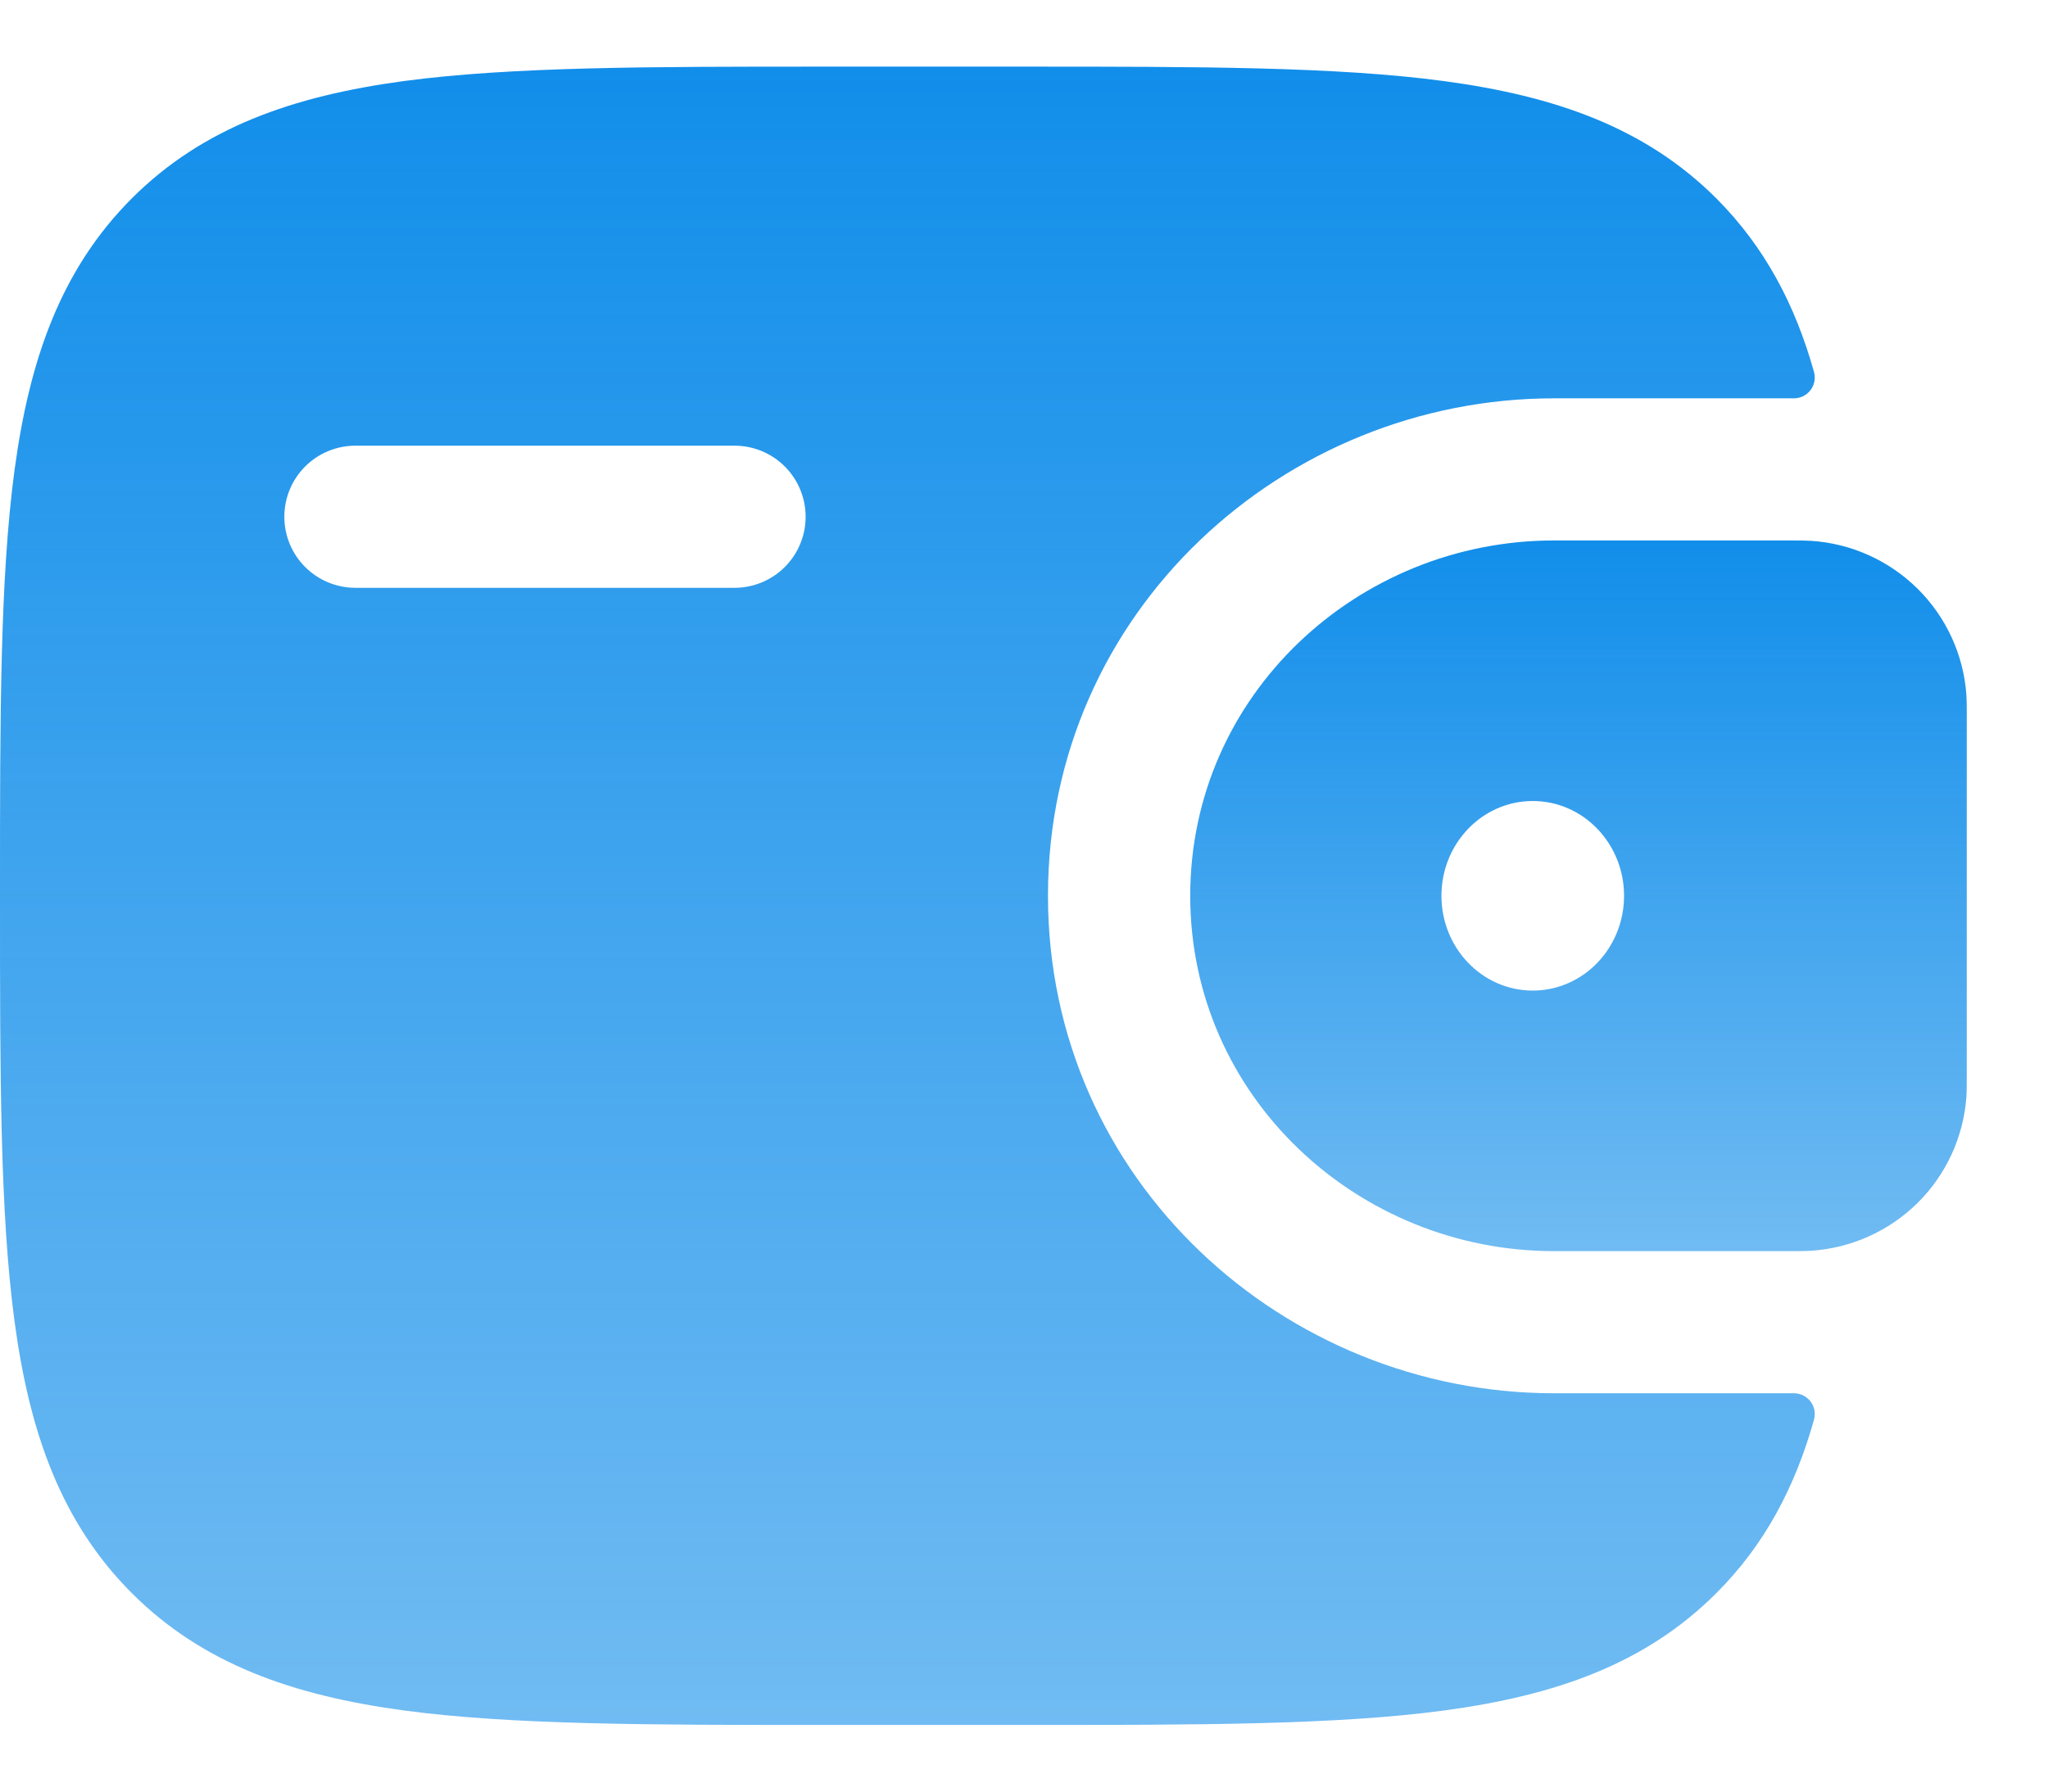 <svg width="24" height="21" viewBox="0 0 24 21" fill="none" xmlns="http://www.w3.org/2000/svg">
<path fill-rule="evenodd" clip-rule="evenodd" d="M21.215 6.339C21.153 6.335 21.086 6.335 21.015 6.335H18.21C15.913 6.335 13.948 8.143 13.948 10.5C13.948 12.857 15.914 14.665 18.21 14.665H21.015C21.086 14.665 21.153 14.665 21.217 14.661C21.689 14.632 22.134 14.433 22.471 14.101C22.807 13.768 23.011 13.324 23.044 12.852C23.048 12.786 23.048 12.714 23.048 12.647V8.353C23.048 8.286 23.048 8.214 23.044 8.148C23.011 7.676 22.807 7.232 22.471 6.9C22.134 6.567 21.689 6.368 21.217 6.339H21.215ZM17.962 11.611C18.553 11.611 19.032 11.113 19.032 10.5C19.032 9.887 18.553 9.389 17.962 9.389C17.37 9.389 16.892 9.887 16.892 10.5C16.892 11.113 17.37 11.611 17.962 11.611Z" fill="url(#paint0_linear_1265_41)"/>
<path fill-rule="evenodd" clip-rule="evenodd" d="M21.012 16.331C21.051 16.33 21.089 16.337 21.124 16.353C21.159 16.369 21.19 16.393 21.214 16.423C21.238 16.453 21.254 16.489 21.262 16.526C21.269 16.564 21.268 16.603 21.258 16.64C21.036 17.431 20.681 18.106 20.114 18.673C19.282 19.506 18.228 19.873 16.926 20.049C15.66 20.219 14.044 20.219 12.002 20.219H9.657C7.615 20.219 5.998 20.219 4.733 20.049C3.431 19.873 2.377 19.505 1.545 18.674C0.714 17.842 0.345 16.788 0.17 15.486C1.32407e-07 14.22 0 12.604 0 10.562V10.438C0 8.396 1.32407e-07 6.779 0.17 5.513C0.345 4.211 0.714 3.157 1.545 2.325C2.377 1.494 3.431 1.126 4.733 0.95C5.999 0.781 7.615 0.781 9.657 0.781H12.002C14.044 0.781 15.661 0.781 16.926 0.951C18.228 1.127 19.282 1.495 20.114 2.326C20.681 2.895 21.036 3.569 21.258 4.36C21.268 4.397 21.269 4.436 21.262 4.474C21.254 4.511 21.238 4.547 21.214 4.577C21.19 4.607 21.159 4.631 21.124 4.647C21.089 4.663 21.051 4.67 21.012 4.669H18.209C15.058 4.669 12.281 7.157 12.281 10.5C12.281 13.843 15.058 16.331 18.209 16.331H21.012ZM4.165 5.224C3.944 5.224 3.732 5.312 3.576 5.468C3.42 5.624 3.332 5.836 3.332 6.057C3.332 6.278 3.42 6.49 3.576 6.646C3.732 6.802 3.944 6.89 4.165 6.89H8.608C8.829 6.89 9.041 6.802 9.197 6.646C9.353 6.49 9.441 6.278 9.441 6.057C9.441 5.836 9.353 5.624 9.197 5.468C9.041 5.312 8.829 5.224 8.608 5.224H4.165Z" fill="url(#paint1_linear_1265_41)"/>
<defs>
<linearGradient id="paint0_linear_1265_41" x1="18.498" y1="6.335" x2="18.498" y2="14.665" gradientUnits="userSpaceOnUse">
<stop stop-color="#118EEA"/>
<stop offset="1" stop-color="#118EEA" stop-opacity="0.6"/>
</linearGradient>
<linearGradient id="paint1_linear_1265_41" x1="10.633" y1="0.781" x2="10.633" y2="20.219" gradientUnits="userSpaceOnUse">
<stop stop-color="#118EEA"/>
<stop offset="1" stop-color="#118EEA" stop-opacity="0.6"/>
</linearGradient>
</defs>
</svg>
